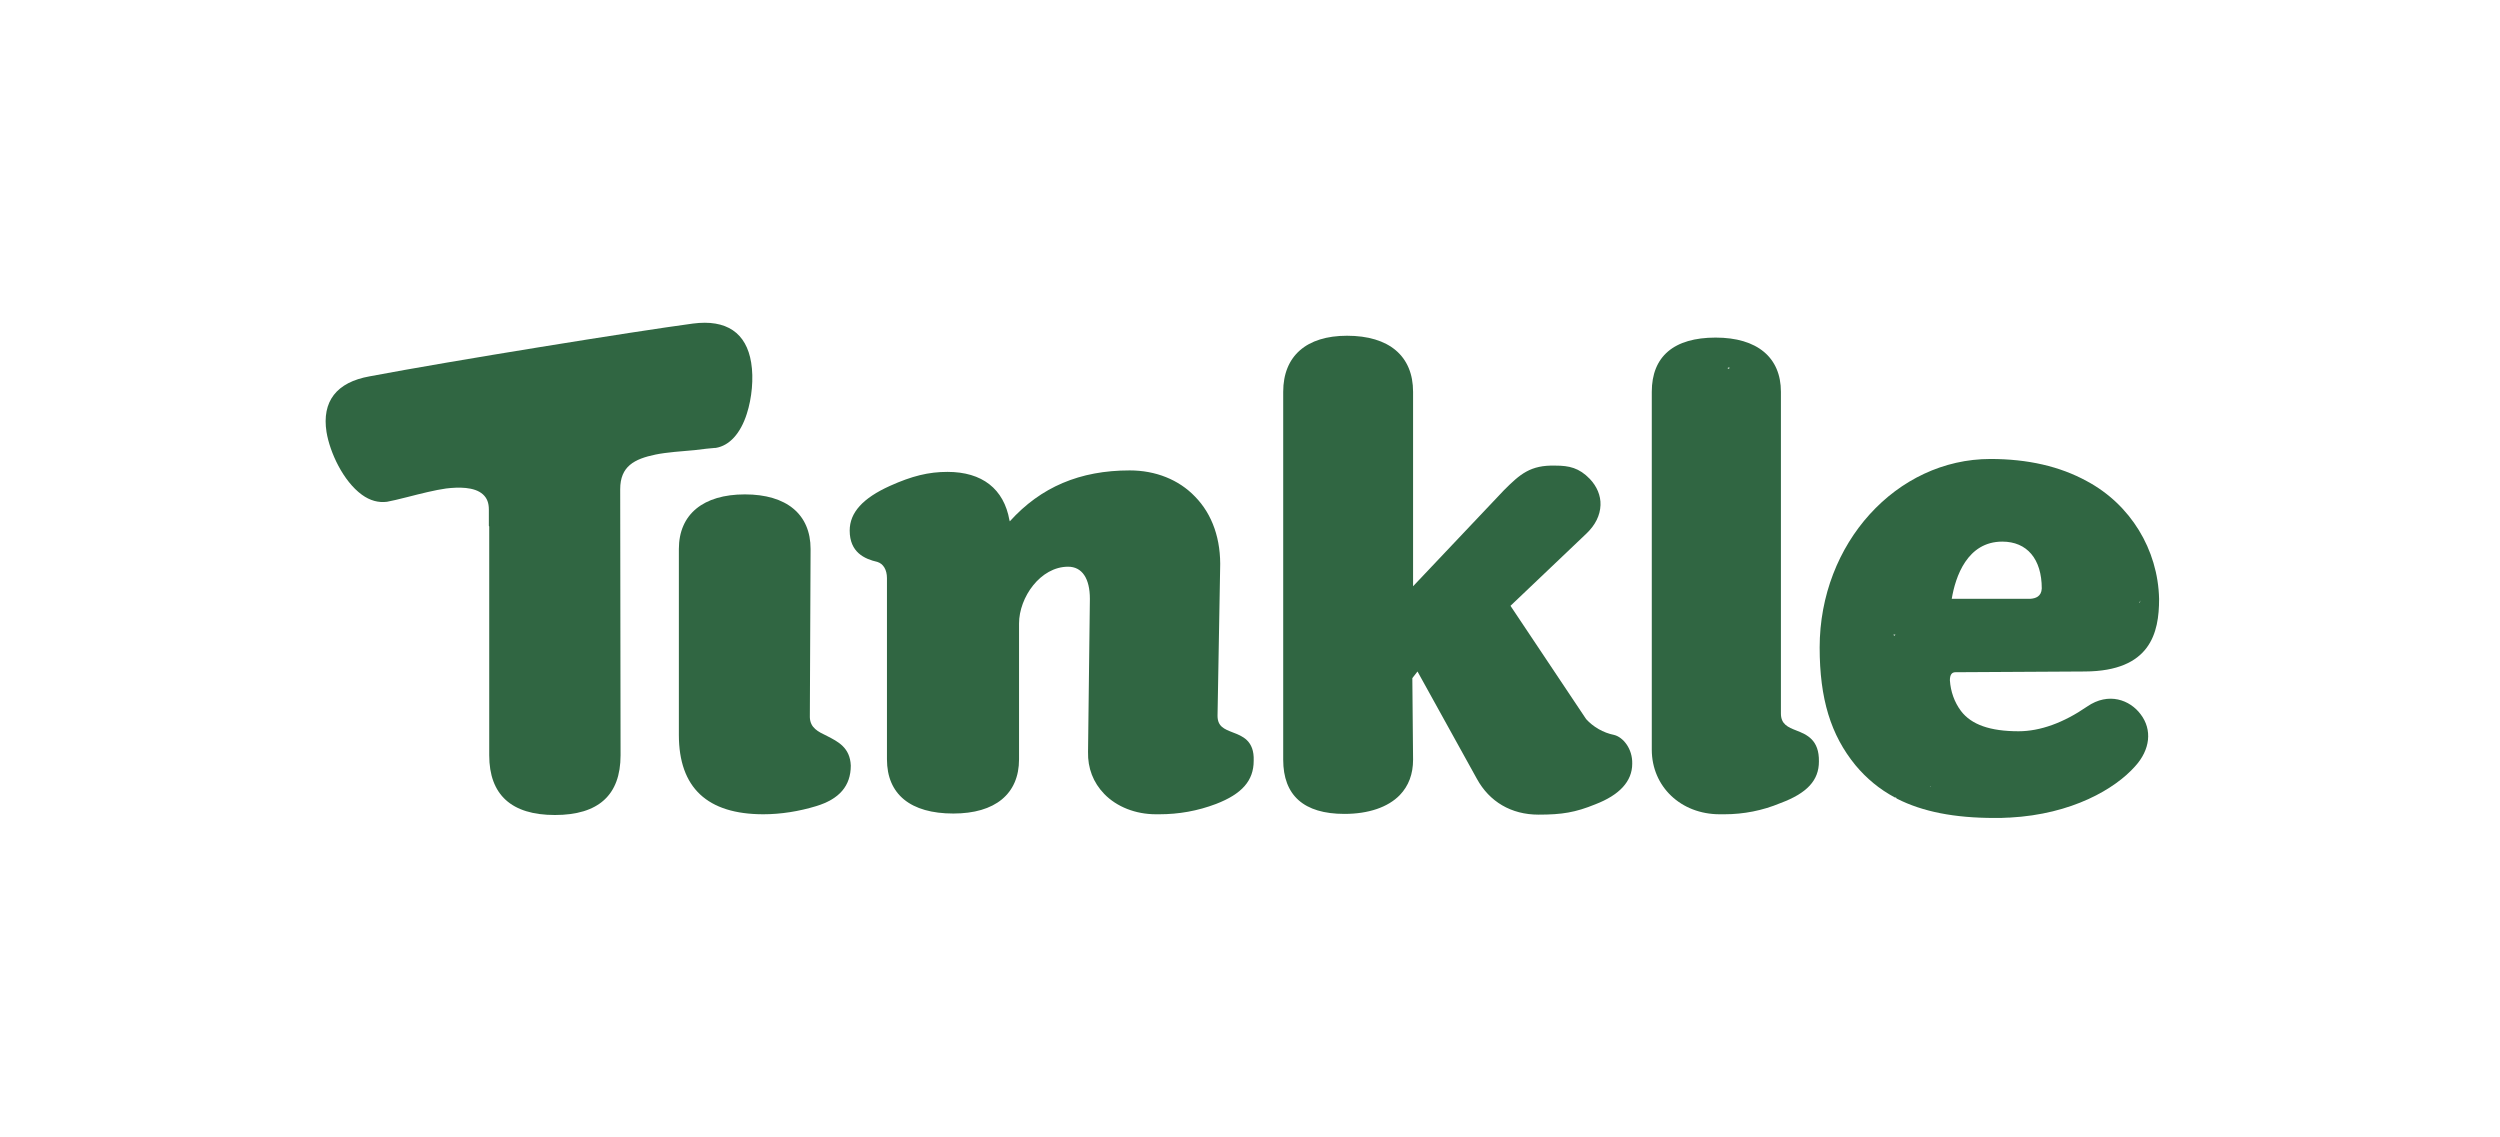 <?xml version="1.0" encoding="utf-8"?>
<!-- Generator: Adobe Illustrator 24.1.3, SVG Export Plug-In . SVG Version: 6.00 Build 0)  -->
<svg version="1.1" id="Layer_1" xmlns="http://www.w3.org/2000/svg" xmlns:xlink="http://www.w3.org/1999/xlink" x="0px" y="0px"
	 viewBox="0 0 677.6 308.1" style="enable-background:new 0 0 677.6 308.1;" xml:space="preserve">
<style type="text/css">
	.st0{fill:#306642;}
</style>
<g>
	<path class="st0" d="M334.1,198.5c-2.3-0.9-4.1-1.6-4.1-4.5c0,0,0,0,0,0l0.7-39.7c0.3-8.1-2.1-14.9-6.8-19.7
		c-4.4-4.6-10.7-7.1-17.7-7.1c-13.5,0-24.1,4.5-32.5,13.8l-0.1-0.3c-1.5-8.5-7.4-13.1-16.8-13.1c-5.1,0-9.6,1.1-15.6,3.8
		c-7.3,3.3-10.9,7.2-10.9,12.1c0,5.9,4,7.7,7.5,8.5c1.6,0.5,2.6,2.1,2.6,4.4v49.1c0,9.5,6.4,14.7,18,14.7c11.3,0,17.8-5.3,17.8-14.7
		V169c0-7.1,5.8-15.4,13.3-15.4c3.8,0,5.9,3.2,5.9,8.7l-0.5,41.5c-0.1,4.4,1.4,8.3,4.4,11.4c3.4,3.5,8.5,5.5,14,5.5
		c0.3,0,0.6,0,0.9,0c5.3,0,10.4-0.9,15.4-2.8c7-2.7,10.2-6.3,10.2-11.7C340,200.7,336.7,199.5,334.1,198.5z M307.5,129
		C307.5,129,307.6,129,307.5,129l0,0.1L307.5,129L307.5,129z M247.7,143.8L247.7,143.8C247.7,143.8,247.7,143.8,247.7,143.8
		L247.7,143.8z"/>
	<path class="st0" d="M486.9,198c-2.3-0.9-4.2-1.7-4.2-4.6v-87.2c0-9.3-6.4-14.7-17.7-14.7c-11.3,0-17.3,5.1-17.3,14.7v97
		c0,10,7.9,17.5,18.4,17.5c0.4,0,0.9,0,1.3,0c5.2,0,10.3-1,15.1-3c7.3-2.7,10.5-6.2,10.5-11.3C493.1,200.5,489.7,199.1,486.9,198z
		 M468.8,99.9l-0.4,0c0,0-0.1,0-0.1,0l0-0.2c0.2,0,0.3-0.1,0.4-0.2c0,0,0,0,0,0V99.9z"/>
	<path class="st0" d="M437.5,199.2C437.5,199.2,437.4,199.2,437.5,199.2c-3-0.6-5.7-2.2-7.6-4.3l-20.5-30.7l20.6-19.6
		c2.4-2.3,3.7-4.9,3.8-7.7c0.1-2.6-1-5.1-2.9-7.1c-2.9-3-5.6-3.6-9.3-3.6c0,0,0,0,0,0c-6.8-0.2-9.6,2.3-14,6.7L383,158.9v-52.7
		c0-9.7-6.5-15.2-17.9-15.2c-11,0-17.3,5.5-17.3,15.2v99.7c0,9.7,5.6,14.7,16.6,14.7c6.5,0,11.8-1.8,15-5.1c2.4-2.5,3.6-5.7,3.6-9.6
		l-0.2-22.1l1.4-1.8l16.1,29.1c3.4,6.2,9.3,9.7,16.7,9.7c6.4,0,10-0.6,15.4-2.8c6.5-2.5,10-6.2,10-11
		C442.5,202.9,439.9,199.8,437.5,199.2z"/>
	<path class="st0" d="M224.2,199.5c-2.5-1.2-4.6-2.2-4.7-5.1l0.2-45.6c0-9.4-6.5-14.8-17.8-14.8c-11.3,0-17.9,5.4-17.9,14.8v50.4
		c0,14.3,7.7,21.5,22.9,21.5c4.8,0,9.7-0.8,14.3-2.2c6.3-1.9,9.4-5.5,9.4-11C230.4,202.6,227.1,201,224.2,199.5z"/>
	<path class="st0" d="M193.8,121.4c0.1,0,0.1,0,0.2,0c3.7-0.6,6.7-3.9,8.4-9.2c1.4-4.3,1.9-9.7,1.2-13.9
		c-1.3-8.1-6.7-11.8-15.8-10.6c-15.7,2.1-65.4,10.1-87.6,14.3c-9,1.6-13,6.8-11.7,15.1c0.9,5.5,4.5,13.3,9.6,17
		c2.2,1.6,4.5,2.2,6.8,1.9c1.2-0.2,3.2-0.7,5.6-1.3c3.5-0.9,7.5-1.9,10.4-2.3c3.3-0.4,7.7-0.5,10,1.6c1.1,1,1.6,2.3,1.6,4.1v4.3
		c0,0.1,0,0.2,0.1,0.3c0,0,0,0,0,0.1v61.9c0,10.7,6,16.2,17.8,16.2c11.8,0,17.8-5.4,17.8-16.2l-0.1-72.1c0-6.2,3.8-8.2,9.6-9.4
		c2.9-0.6,7.2-0.9,10.6-1.2C190.6,121.7,192.5,121.5,193.8,121.4z M153.4,208.6L153.4,208.6C153.4,208.6,153.4,208.6,153.4,208.6
		L153.4,208.6z"/>
	<path class="st0" d="M565.7,191.5c-6.4,4.4-12.7,6.7-18.6,6.7c-7.7,0-12.8-1.8-15.6-5.5c-1.8-2.4-2.8-5.3-3-8.3
		c0-1.5,0.5-2.2,1.5-2.2l35.1-0.2c17.8-0.1,20.1-10.5,20.1-19.6c0,0,0-0.1,0-0.1c-0.3-13.4-7.8-25.6-19.6-31.9c-7.3-4-16-6-26.1-6
		c-25.5,0-46.3,22.9-46.3,51.1c0,13.9,3,23.7,9.7,31.9c3,3.6,6.5,6.5,10.6,8.7c0.1,0.1,0.3,0.1,0.4,0c0,0.2,0.1,0.3,0.3,0.4
		c6.9,3.5,15.5,5.2,26.4,5.2c1.3,0,2.6,0,3.8-0.1c0.1,0,0.1,0,0.2,0c0,0,0.1,0,0.1,0c16.9-0.9,28.6-7.8,34-13.9
		c4.1-4.5,4.7-9.9,1.5-14.1C577.3,189.7,571.5,187.5,565.7,191.5z M550.3,162.3c0,0-0.1,0-0.1,0h-21.2c1-6,4.2-15.5,13.7-15.5
		c6.7,0,10.7,4.7,10.7,12.7C553.3,161.7,551.7,162.2,550.3,162.3z M523.2,213.1c0,0.1,0,0.2,0,0.2l-0.1,0
		C523.1,213.3,523.1,213.2,523.2,213.1C523.1,213.1,523.1,213.1,523.2,213.1L523.2,213.1z M513.7,172c0,0,0,0.1,0,0.1
		c-0.1,0-0.1,0.1-0.2,0.2c-0.1,0-0.1-0.1-0.2-0.1l-0.1-0.2C513.4,172,513.5,172,513.7,172z M580,163.4L580,163.4
		c-0.1,0-0.1,0-0.1-0.2l0.3-0.5c0,0,0-0.1,0-0.1c0,0.1-0.1,0.3-0.1,0.4C580,163,580,163.2,580,163.4z M495.2,180.1L495.2,180.1
		L495.2,180.1L495.2,180.1z"/>
</g>
</svg>
